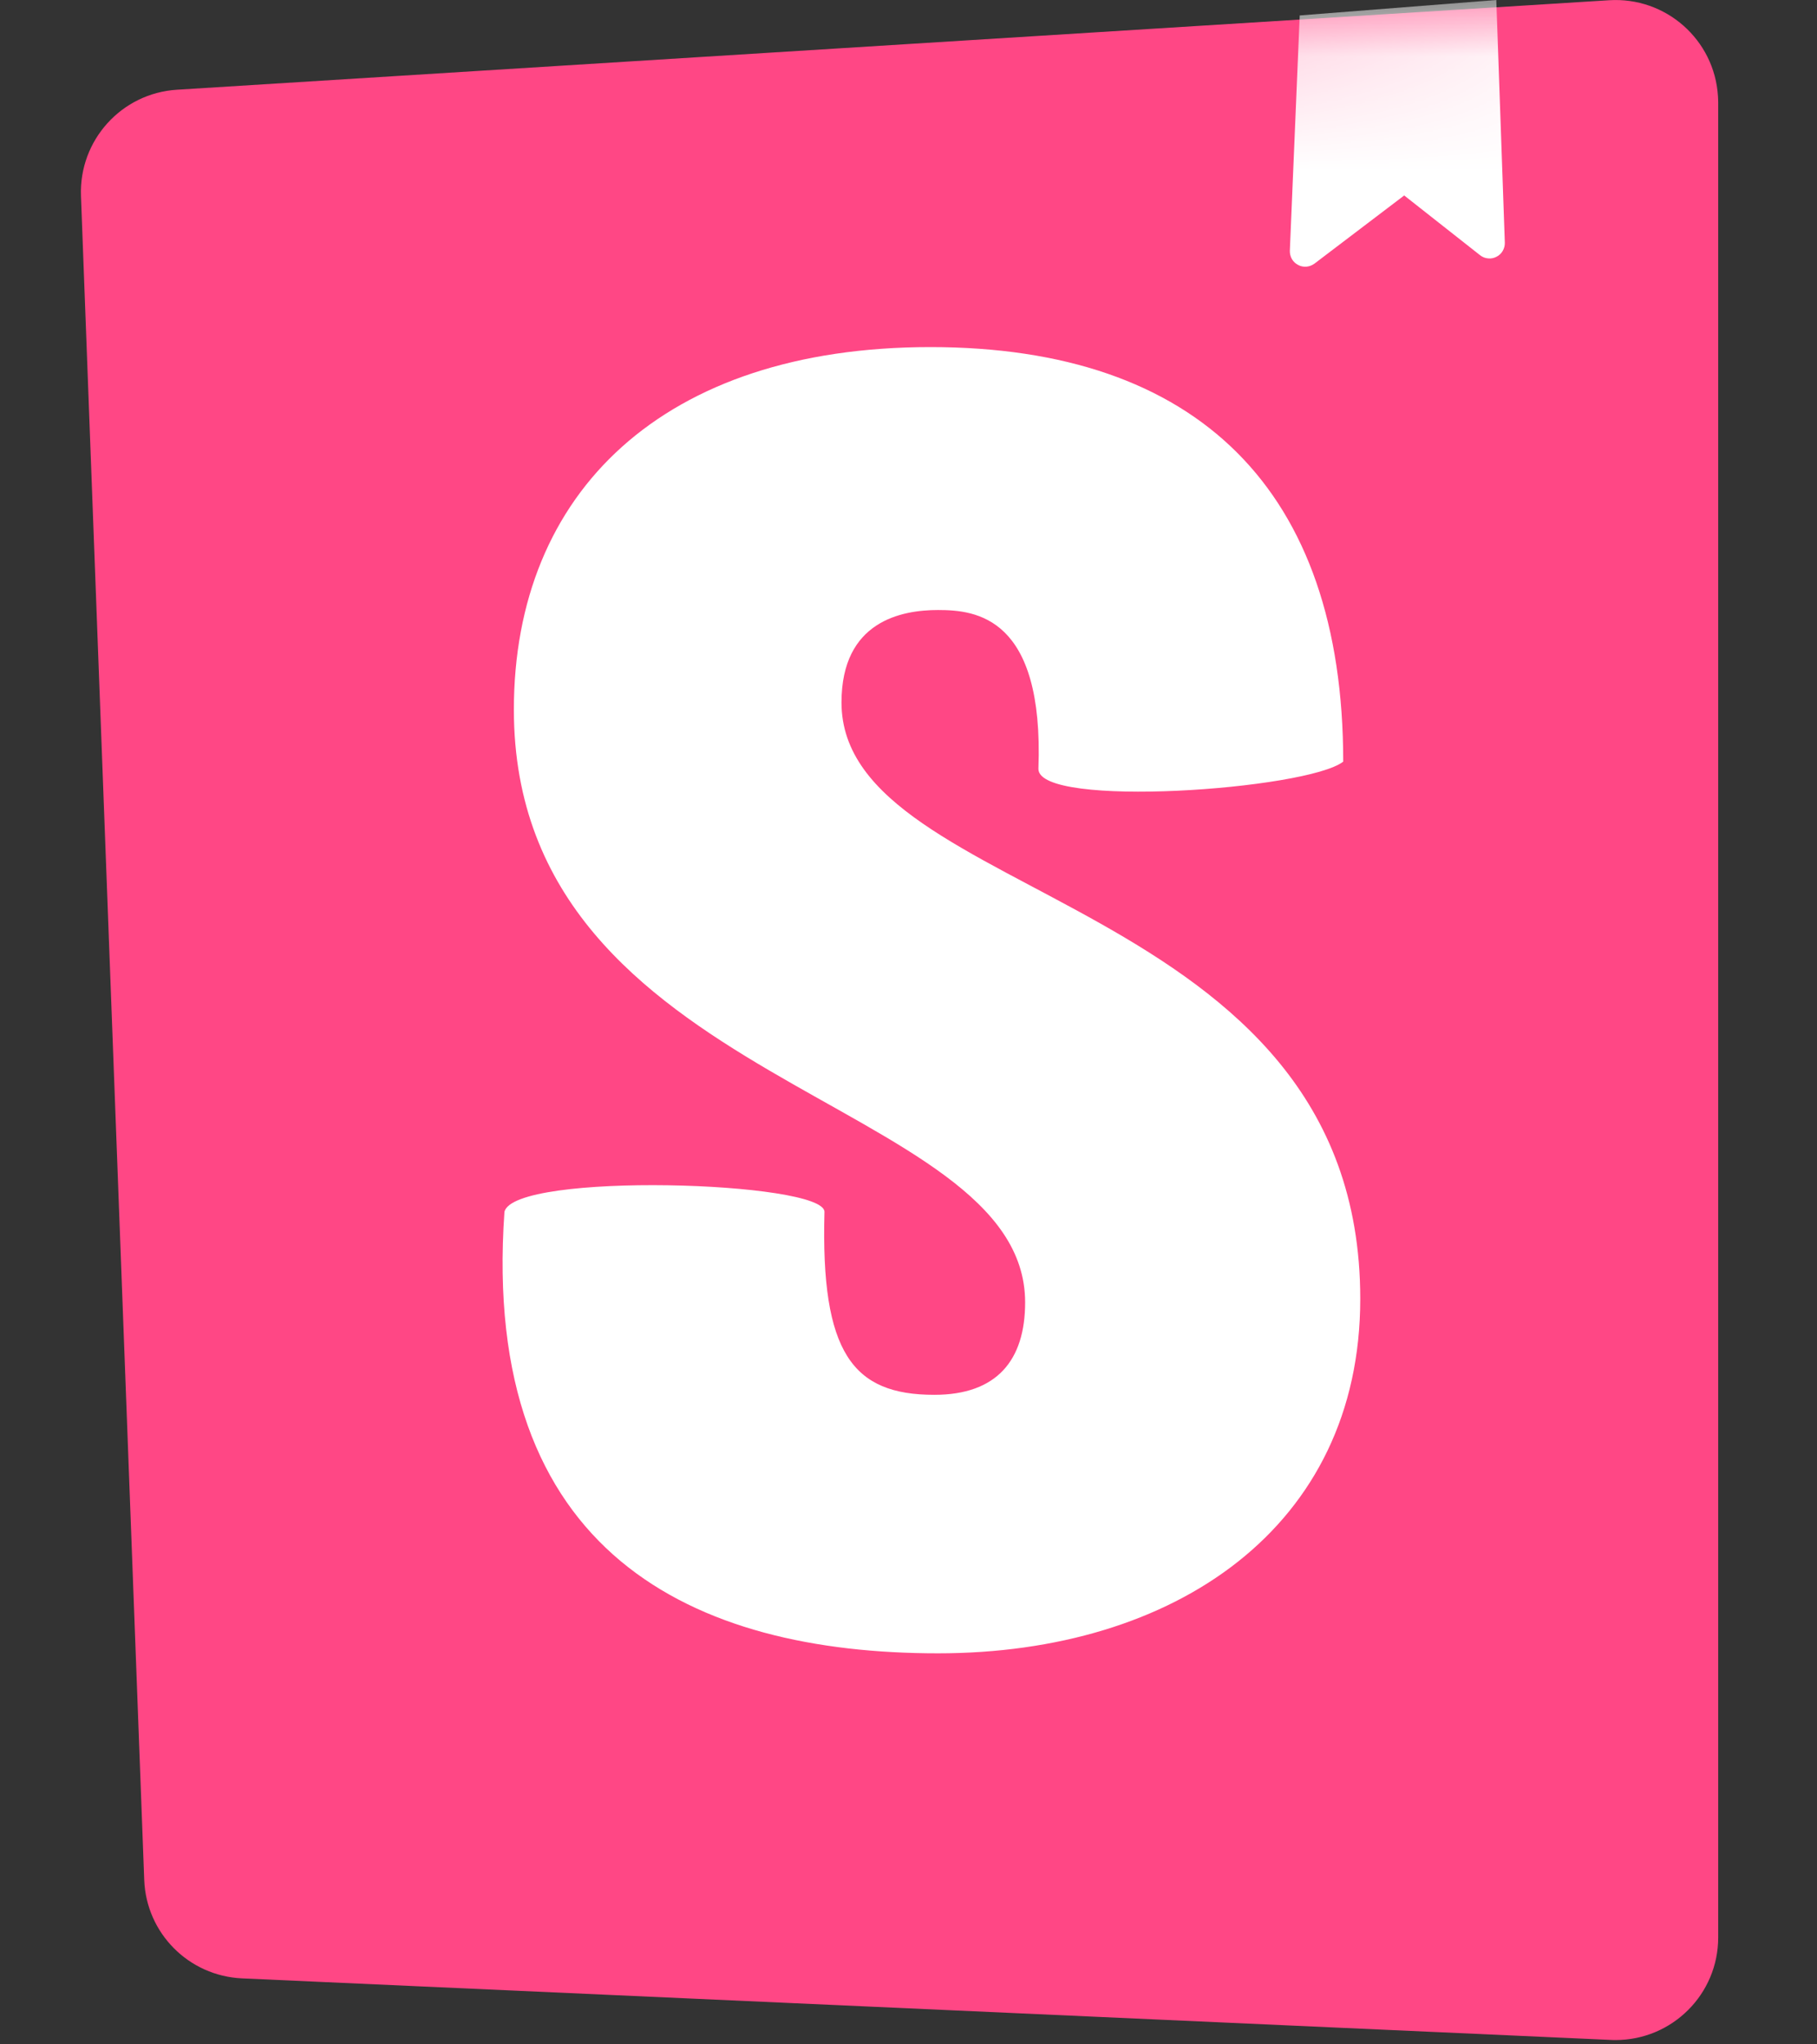<svg width="16" height="18" viewBox="0 0 16 18" fill="none" xmlns="http://www.w3.org/2000/svg">
<rect x="0" y="0" width="16" height="18" fill="#333333" stroke="none"/>
<g clip-path="url(#clip0_302_177)">
<path d="M1.27 16.551L0.713 1.725C0.695 1.235 1.07 0.82 1.559 0.79L14.17 0.002C14.668 -0.029 15.097 0.349 15.128 0.847C15.129 0.866 15.13 0.884 15.13 0.903V17.059C15.13 17.558 14.725 17.962 14.226 17.962C14.213 17.962 14.199 17.962 14.186 17.961L2.132 17.419C1.662 17.398 1.287 17.021 1.27 16.551V16.551Z" fill="#FF4785"/>
<mask id="mask0_302_177" style="mask-type:luminance" maskUnits="userSpaceOnUse" x="0" y="0" width="16" height="18">
<path d="M1.27 16.551L0.713 1.725C0.695 1.235 1.07 0.82 1.559 0.79L14.17 0.002C14.668 -0.029 15.097 0.349 15.128 0.847C15.129 0.866 15.13 0.884 15.13 0.903V17.059C15.13 17.558 14.725 17.962 14.226 17.962C14.213 17.962 14.199 17.962 14.186 17.961L2.132 17.419C1.662 17.398 1.287 17.021 1.27 16.551V16.551Z" fill="white"/>
</mask>
<g mask="url(#mask0_302_177)">
<path d="M11.358 2.208L11.445 0.136L13.176 0L13.251 2.136C13.252 2.162 13.245 2.188 13.232 2.21C13.219 2.232 13.2 2.25 13.177 2.261C13.154 2.273 13.129 2.278 13.103 2.275C13.078 2.273 13.053 2.263 13.033 2.247L12.365 1.721L11.575 2.321C11.554 2.336 11.53 2.346 11.504 2.348C11.479 2.35 11.453 2.345 11.431 2.333C11.408 2.321 11.389 2.303 11.376 2.281C11.364 2.259 11.357 2.233 11.358 2.208ZM9.144 6.77C9.144 7.121 11.51 6.953 11.828 6.706C11.828 4.314 10.544 3.056 8.193 3.056C5.842 3.056 4.525 4.333 4.525 6.248C4.525 9.584 9.027 9.648 9.027 11.467C9.027 11.978 8.777 12.281 8.227 12.281C7.51 12.281 7.226 11.915 7.26 10.67C7.26 10.4 4.525 10.316 4.442 10.67C4.23 13.687 6.109 14.557 8.26 14.557C10.344 14.557 11.978 13.447 11.978 11.436C11.978 7.86 7.41 7.956 7.41 6.185C7.41 5.466 7.943 5.371 8.26 5.371C8.593 5.371 9.194 5.429 9.144 6.77Z" fill="white"/>
</g>
</g>
<defs>
<clipPath id="clip0_302_177">
<rect width="14.445" height="18" fill="white" transform="translate(0.713)"/>
</clipPath>
</defs>
</svg>

